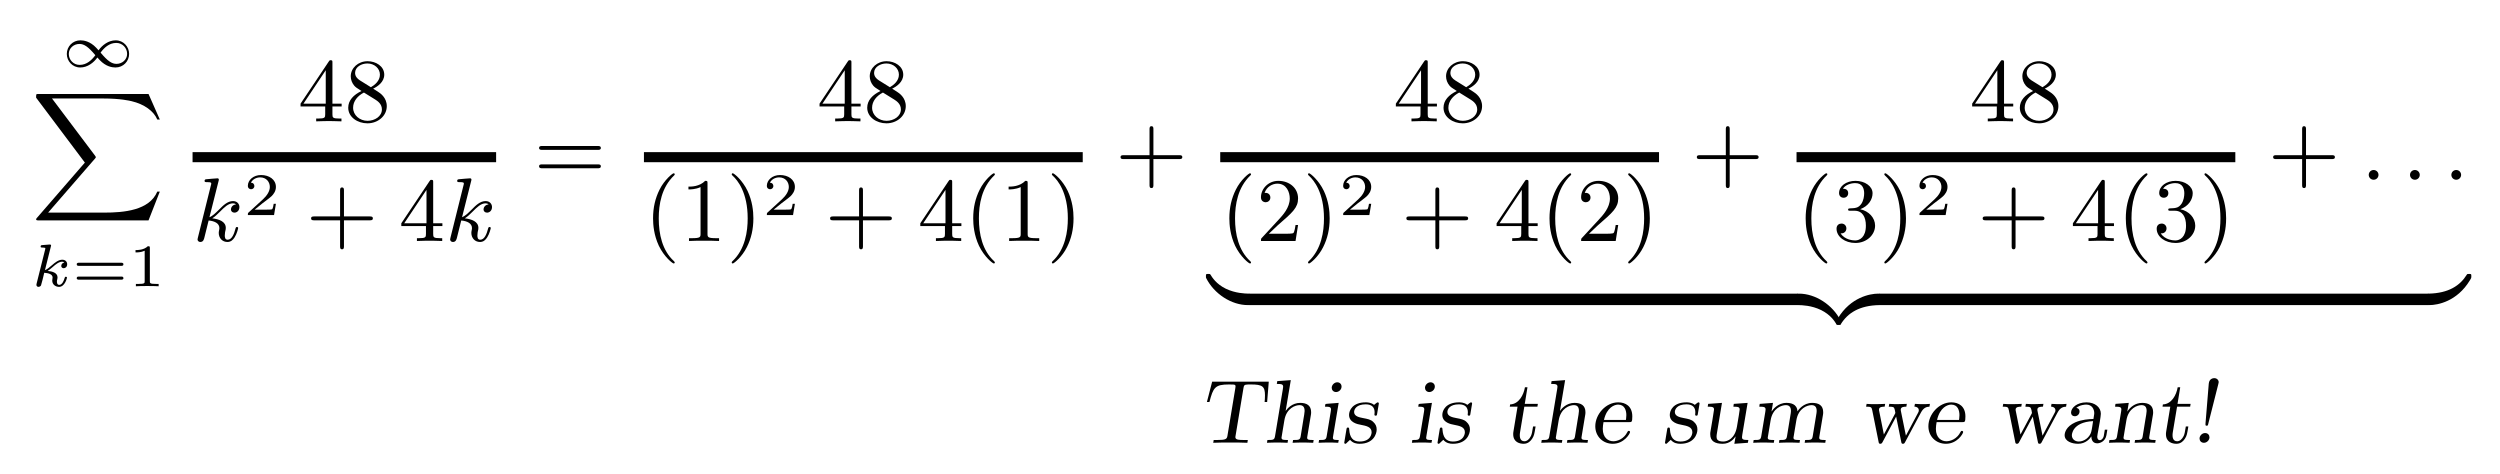 <?xml version="1.0" encoding="UTF-8" standalone="no"?>
<!DOCTYPE svg PUBLIC "-//W3C//DTD SVG 1.1//EN" "http://www.w3.org/Graphics/SVG/1.1/DTD/svg11.dtd">
<svg xmlns="http://www.w3.org/2000/svg" xmlns:xlink="http://www.w3.org/1999/xlink" version="1.1" width="248.25pt" height="47.04pt" viewBox="0 0 248.25 47.04">
<symbol id="font_0_1">
<path d="M .49 .326 C .385 .438 .279 .451 .226 .451 C .097 .451 0 .348 0 .225 C 0 .108 .092 0 .223 0 C .345 0 .447 .081 .508 .166 L .545 .125 C .65 .013 .756 0 .809 0 C .938 0 1.035 .103 1.035 .226 C 1.035 .343 .943 .451 .812 .451 C .69 .451 .588 .37 .527 .285 L .49 .326 M .561 .247 C .618 .325 .703 .408 .821 .408 C .929 .408 1.002 .32 1.002 .226 C 1.002 .129 .918 .06 .826 .06 C .747 .06 .678 .107 .561 .247 M .474 .204 C .417 .126 .332 .043 .214 .043 C .106 .043 .033 .131 .033 .225 C .033 .322 .117 .391 .209 .391 C .288 .391 .357 .344 .474 .204 Z "/>
</symbol>
<use xlink:href="#font_0_1" transform="matrix(5.978,0,0,-5.978,6.634,6.701)"/>
<symbol id="font_1_1">
<path d="M 1.245 0 L 1.37 .319 L 1.342 .319 C 1.255 .11 .971 .086 .754 .086 L .133 .086 L .651 .683 C .661 .694 .661 .695 .661 .7 C .661 .703 .661 .705 .654 .715 L .176 1.35 L .744 1.35 C .935 1.35 1.037 1.325 1.058 1.32 C 1.197 1.287 1.302 1.212 1.342 1.117 L 1.37 1.117 L 1.245 1.4 L .029 1.4 C .01 1.4 .006 1.4 .002 1.393 C 0 1.389 0 1.371 0 1.359 L .54 .64 L .01 .029 C 0 .018 0 .015 0 .013 C 0 0 .011 0 .029 0 L 1.245 0 Z "/>
</symbol>
<use xlink:href="#font_1_1" transform="matrix(8.966,0,0,-8.966,3.586,21.884)"/>
<symbol id="font_2_1">
<path d="M .241 .674 C .242 .678 .244 .684 .244 .689 C .244 .705 .224 .704 .212 .703 L .1 .694 C .083 .693 .07 .692 .07 .668 C .07 .653 .083 .653 .099 .653 C .128 .653 .135 .65 .148 .646 C .148 .634 .148 .632 .144 .616 L .004 .057 C 0 .041 0 .036 0 .034 C 0 .009 .02 0 .035 0 C .045 0 .063 .004 .076 .023 C .083 .036 .123 .202 .13 .234 C .197 .229 .269 .213 .269 .154 C .269 .149 .269 .144 .266 .133 C .263 .118 .263 .112 .263 .104 C .263 .038 .319 0 .376 0 C .473 0 .508 .146 .508 .154 C .508 .156 .507 .168 .489 .168 C .475 .168 .473 .162 .468 .145 C .458 .109 .43 .033 .379 .033 C .341 .033 .341 .076 .341 .087 C .341 .103 .341 .104 .346 .124 C .346 .125 .351 .145 .351 .157 C .351 .234 .264 .258 .187 .265 C .211 .28 .232 .296 .272 .331 C .322 .375 .374 .418 .429 .418 C .442 .418 .454 .415 .463 .405 C .428 .398 .413 .37 .413 .349 C .413 .317 .439 .31 .453 .31 C .475 .31 .511 .326 .511 .376 C .511 .419 .479 .451 .43 .451 C .367 .451 .308 .403 .262 .363 C .21 .318 .179 .292 .142 .278 L .241 .674 Z "/>
</symbol>
<use xlink:href="#font_2_1" transform="matrix(5.978,0,0,-5.978,3.615,28.486)"/>
<symbol id="font_3_3">
<path d="M .739 .23 C .753 .23 .776 .23 .776 .256 C .776 .282 .749 .282 .734 .282 L .042 .282 C .027 .282 0 .282 0 .256 C 0 .23 .023 .23 .037 .23 L .739 .23 M .734 0 C .749 0 .776 0 .776 .026 C .776 .052 .753 .052 .739 .052 L .037 .052 C .023 .052 0 .052 0 .026 C 0 0 .027 0 .042 0 L .734 0 Z "/>
</symbol>
<symbol id="font_3_1">
<path d="M .238 .635 C .238 .665 .234 .665 .204 .665 C .138 .601 .036 .601 0 .601 L 0 .562 C .026 .562 .092 .562 .152 .59 L .152 .085 C .152 .052 .152 .039 .049 .039 L .006 .039 L .006 0 C .061 .004 .139 .004 .195 .004 C .251 .004 .329 .004 .384 0 L .384 .039 L .341 .039 C .238 .039 .238 .052 .238 .085 L .238 .635 Z "/>
</symbol>
<use xlink:href="#font_3_3" transform="matrix(5.978,0,0,-5.978,7.618,27.774)"/>
<use xlink:href="#font_3_1" transform="matrix(5.978,0,0,-5.978,13.458,28.426)"/>
<symbol id="font_4_7">
<path d="M 0 .196 L 0 .165 L .273 .165 L .273 .079 C .273 .042 .27 .031 .195 .031 L .173 .031 L .173 0 C .236 .003 .306 .003 .313 .003 C .318 .003 .39 .003 .453 0 L .453 .031 L .431 .031 C .356 .031 .353 .042 .353 .079 L .353 .165 L .455 .165 L .455 .196 L .353 .196 L .353 .65 C .353 .67 .353 .677 .334 .677 C .322 .677 .321 .676 .312 .662 L 0 .196 M .032 .196 L .279 .566 L .279 .196 L .032 .196 Z "/>
</symbol>
<symbol id="font_4_8">
<path d="M .129 .476 C .099 .495 .076 .522 .076 .559 C .076 .624 .146 .663 .212 .663 C .289 .663 .351 .609 .351 .539 C .351 .469 .291 .423 .251 .4 L .129 .476 M .276 .384 C .326 .408 .399 .458 .399 .539 C .399 .633 .305 .688 .215 .688 C .11 .688 .028 .613 .028 .521 C .028 .483 .042 .447 .066 .418 C .083 .399 .089 .395 .147 .358 C .059 .316 0 .255 0 .173 C 0 .067 .105 0 .213 0 C .329 0 .427 .082 .427 .19 C .427 .287 .353 .335 .328 .351 C .317 .359 .288 .377 .276 .384 M .174 .341 L .3 .263 C .323 .248 .373 .216 .373 .155 C .373 .076 .293 .028 .214 .028 C .127 .028 .054 .09 .054 .173 C .054 .245 .104 .305 .174 .341 Z "/>
</symbol>
<use xlink:href="#font_4_7" transform="matrix(8.966,0,0,-8.966,29.845,12.05)"/>
<use xlink:href="#font_4_8" transform="matrix(8.966,0,0,-8.966,34.579,12.247)"/>
<path transform="matrix(1,0,0,-1,19.121,15.607)" stroke-width="1" stroke-linecap="butt" stroke-miterlimit="10" stroke-linejoin="miter" fill="none" stroke="#000000" d="M 0 0 L 30.144 0 "/>
<symbol id="font_5_2">
<path d="M .232 .671 C .236 .685 .236 .687 .236 .691 C .236 .7 .23 .705 .221 .705 C .207 .705 .119 .697 .099 .695 C .089 .694 .078 .693 .078 .676 C .078 .663 .089 .663 .105 .663 C .152 .663 .152 .656 .152 .647 C .152 .643 .152 .641 .147 .623 L .004 .048 C 0 .034 0 .032 0 .029 C 0 .013 .013 0 .031 0 C .064 0 .071 .029 .076 .049 L .123 .238 C .191 .232 .242 .205 .242 .155 C .242 .149 .242 .145 .239 .13 C .238 .126 .235 .112 .235 .101 C .235 .042 .276 0 .331 0 C .369 0 .393 .023 .411 .052 C .436 .09 .45 .15 .45 .154 C .45 .159 .447 .166 .437 .166 C .426 .166 .424 .161 .419 .143 C .406 .092 .381 .025 .334 .025 C .305 .025 .302 .051 .302 .073 C .302 .098 .308 .124 .309 .126 C .311 .132 .313 .144 .313 .156 C .313 .226 .24 .253 .163 .262 C .193 .281 .215 .302 .247 .334 C .298 .385 .34 .428 .393 .428 C .405 .428 .418 .425 .426 .416 C .381 .412 .37 .375 .37 .361 C .37 .342 .384 .325 .409 .325 C .432 .325 .464 .343 .464 .387 C .464 .42 .44 .453 .393 .453 C .332 .453 .283 .404 .241 .361 C .193 .314 .169 .29 .132 .274 L .232 .671 Z "/>
</symbol>
<use xlink:href="#font_5_2" transform="matrix(8.966,0,0,-8.966,19.614,24.029)"/>
<symbol id="font_3_2">
<path d="M .466 .187 L .429 .187 C .427 .173 .417 .107 .402 .096 C .395 .09 .314 .09 .3 .09 L .113 .09 L .241 .194 C .275 .221 .364 .285 .395 .315 C .425 .345 .466 .396 .466 .467 C .466 .592 .353 .665 .219 .665 C .09 .665 0 .58 0 .486 C 0 .435 .043 .429 .054 .429 C .079 .429 .108 .447 .108 .483 C .108 .505 .095 .537 .051 .537 C .074 .588 .135 .626 .204 .626 C .309 .626 .365 .548 .365 .467 C .365 .396 .318 .323 .248 .259 L .011 .042 C .001 .032 0 .031 0 0 L .435 0 L .466 .187 Z "/>
</symbol>
<use xlink:href="#font_3_2" transform="matrix(5.978,0,0,-5.978,24.612,21.356)"/>
<symbol id="font_4_3">
<path d="M .649 .321 C .663 .321 .684 .321 .684 .342 C .684 .364 .665 .364 .649 .364 L .364 .364 L .364 .65 C .364 .666 .364 .685 .342 .685 C .321 .685 .321 .664 .321 .65 L .321 .364 L .035 .364 C .021 .364 0 .364 0 .343 C 0 .321 .019 .321 .035 .321 L .321 .321 L .321 .035 C .321 .019 .321 0 .343 0 C .364 0 .364 .021 .364 .035 L .364 .321 L .649 .321 Z "/>
</symbol>
<use xlink:href="#font_4_3" transform="matrix(8.966,0,0,-8.966,30.892,24.755)"/>
<use xlink:href="#font_4_7" transform="matrix(8.966,0,0,-8.966,39.85,23.93)"/>
<use xlink:href="#font_5_2" transform="matrix(8.966,0,0,-8.966,44.697,24.029)"/>
<symbol id="font_4_9">
<path d="M .651 .204 C .665 .204 .684 .204 .684 .225 C .684 .247 .662 .247 .647 .247 L .037 .247 C .022 .247 0 .247 0 .225 C 0 .204 .02 .204 .033 .204 L .651 .204 M .647 0 C .662 0 .684 0 .684 .022 C .684 .043 .665 .043 .651 .043 L .033 .043 C .02 .043 0 .043 0 .022 C 0 0 .022 0 .037 0 L .647 0 Z "/>
</symbol>
<use xlink:href="#font_4_9" transform="matrix(8.966,0,0,-8.966,53.531,16.71)"/>
<use xlink:href="#font_4_7" transform="matrix(8.966,0,0,-8.966,81.381,12.05)"/>
<use xlink:href="#font_4_8" transform="matrix(8.966,0,0,-8.966,86.115,12.247)"/>
<path transform="matrix(1,0,0,-1,63.943,15.607)" stroke-width="1" stroke-linecap="butt" stroke-miterlimit="10" stroke-linejoin="miter" fill="none" stroke="#000000" d="M 0 0 L 43.572 0 "/>
<symbol id="font_4_1">
<path d="M .24 .011 C .24 .016 .237 .019 .231 .026 C .102 .144 .063 .324 .063 .499 C .063 .654 .093 .842 .234 .976 C .238 .98 .24 .983 .24 .988 C .24 .995 .235 .999 .228 .999 C .216 .999 .126 .927 .072 .818 C .024 .722 0 .619 0 .5 C 0 .428 .009 .314 .064 .196 C .123 .073 .216 0 .228 0 C .235 0 .24 .004 .24 .011 Z "/>
</symbol>
<symbol id="font_4_4">
<path d="M .211 .639 C .211 .664 .21 .666 .185 .666 C .123 .602 .031 .602 0 .602 L 0 .571 C .019 .571 .08 .571 .134 .597 L .134 .08 C .134 .043 .131 .031 .038 .031 L .006 .031 L .006 0 C .042 .003 .131 .003 .172 .003 C .213 .003 .303 .003 .339 0 L .339 .031 L .307 .031 C .214 .031 .211 .043 .211 .08 L .211 .639 Z "/>
</symbol>
<symbol id="font_4_2">
<path d="M .24 .5 C .24 .582 .228 .692 .176 .803 C .117 .926 .024 .999 .012 .999 C .002 .999 0 .991 0 .988 C 0 .983 .002 .98 .009 .973 C .067 .921 .177 .785 .177 .5 C .177 .357 .151 .158 .006 .023 C .004 .02 0 .016 0 .011 C 0 .008 .002 0 .012 0 C .024 0 .114 .072 .168 .181 C .216 .277 .24 .38 .24 .5 Z "/>
</symbol>
<use xlink:href="#font_4_1" transform="matrix(8.966,0,0,-8.966,64.849,26.163)"/>
<use xlink:href="#font_4_4" transform="matrix(8.966,0,0,-8.966,68.363,23.93)"/>
<use xlink:href="#font_4_2" transform="matrix(8.966,0,0,-8.966,72.658,26.163)"/>
<use xlink:href="#font_3_2" transform="matrix(5.978,0,0,-5.978,76.148,21.356)"/>
<use xlink:href="#font_4_3" transform="matrix(8.966,0,0,-8.966,82.428,24.755)"/>
<use xlink:href="#font_4_7" transform="matrix(8.966,0,0,-8.966,91.386,23.93)"/>
<use xlink:href="#font_4_1" transform="matrix(8.966,0,0,-8.966,96.64,26.163)"/>
<use xlink:href="#font_4_4" transform="matrix(8.966,0,0,-8.966,100.155,23.93)"/>
<use xlink:href="#font_4_2" transform="matrix(8.966,0,0,-8.966,104.45,26.163)"/>
<use xlink:href="#font_4_3" transform="matrix(8.966,0,0,-8.966,111.27,18.674)"/>
<use xlink:href="#font_4_7" transform="matrix(8.966,0,0,-8.966,138.608,12.05)"/>
<use xlink:href="#font_4_8" transform="matrix(8.966,0,0,-8.966,143.342,12.247)"/>
<path transform="matrix(1,0,0,-1,121.169,15.607)" stroke-width="1" stroke-linecap="butt" stroke-miterlimit="10" stroke-linejoin="miter" fill="none" stroke="#000000" d="M 0 0 L 43.572 0 "/>
<symbol id="font_4_5">
<path d="M .411 .177 L .383 .177 C .381 .164 .373 .105 .36 .089 C .354 .08 .285 .08 .265 .08 L .087 .08 L .186 .174 C .35 .316 .411 .369 .411 .471 C .411 .586 .316 .666 .193 .666 C .078 .666 0 .575 0 .484 C 0 .434 .043 .429 .052 .429 C .074 .429 .104 .445 .104 .481 C .104 .511 .083 .533 .052 .533 C .047 .533 .044 .533 .04 .532 C .064 .603 .128 .635 .182 .635 C .284 .635 .319 .54 .319 .471 C .319 .369 .242 .286 .194 .234 L .011 .036 C 0 .025 0 .023 0 0 L .383 0 L .411 .177 Z "/>
</symbol>
<use xlink:href="#font_4_1" transform="matrix(8.966,0,0,-8.966,122.075,26.163)"/>
<use xlink:href="#font_4_5" transform="matrix(8.966,0,0,-8.966,125.213,23.93)"/>
<use xlink:href="#font_4_2" transform="matrix(8.966,0,0,-8.966,129.884,26.163)"/>
<use xlink:href="#font_3_2" transform="matrix(5.978,0,0,-5.978,133.375,21.356)"/>
<use xlink:href="#font_4_3" transform="matrix(8.966,0,0,-8.966,139.654,24.755)"/>
<use xlink:href="#font_4_7" transform="matrix(8.966,0,0,-8.966,148.612,23.93)"/>
<use xlink:href="#font_4_1" transform="matrix(8.966,0,0,-8.966,153.866,26.163)"/>
<use xlink:href="#font_4_5" transform="matrix(8.966,0,0,-8.966,157.004,23.93)"/>
<use xlink:href="#font_4_2" transform="matrix(8.966,0,0,-8.966,161.676,26.163)"/>
<use xlink:href="#font_4_3" transform="matrix(8.966,0,0,-8.966,168.496,18.674)"/>
<use xlink:href="#font_4_7" transform="matrix(8.966,0,0,-8.966,195.835,12.05)"/>
<use xlink:href="#font_4_8" transform="matrix(8.966,0,0,-8.966,200.569,12.247)"/>
<path transform="matrix(1,0,0,-1,178.396,15.607)" stroke-width="1" stroke-linecap="butt" stroke-miterlimit="10" stroke-linejoin="miter" fill="none" stroke="#000000" d="M 0 0 L 43.572 0 "/>
<symbol id="font_4_6">
<path d="M .262 .374 C .355 .409 .399 .482 .399 .551 C .399 .628 .314 .688 .21 .688 C .106 .688 .028 .629 .028 .553 C .028 .52 .05 .501 .079 .501 C .108 .501 .129 .522 .129 .551 C .129 .586 .105 .601 .071 .601 C .097 .643 .158 .663 .207 .663 C .29 .663 .306 .597 .306 .55 C .306 .52 .3 .472 .275 .434 C .244 .389 .209 .387 .18 .385 C .155 .383 .153 .383 .145 .383 C .136 .382 .128 .381 .128 .37 C .128 .357 .136 .357 .153 .357 L .2 .357 C .287 .357 .325 .287 .325 .192 C .325 .064 .257 .028 .206 .028 C .187 .028 .09 .033 .045 .107 C .081 .102 .109 .127 .109 .161 C .109 .194 .084 .215 .055 .215 C .03 .215 0 .2 0 .158 C 0 .069 .093 0 .209 0 C .334 0 .427 .09 .427 .192 C .427 .279 .358 .353 .262 .374 Z "/>
</symbol>
<use xlink:href="#font_4_1" transform="matrix(8.966,0,0,-8.966,179.302,26.163)"/>
<use xlink:href="#font_4_6" transform="matrix(8.966,0,0,-8.966,182.368,24.127)"/>
<use xlink:href="#font_4_2" transform="matrix(8.966,0,0,-8.966,187.111,26.163)"/>
<use xlink:href="#font_3_2" transform="matrix(5.978,0,0,-5.978,190.601,21.356)"/>
<use xlink:href="#font_4_3" transform="matrix(8.966,0,0,-8.966,196.881,24.755)"/>
<use xlink:href="#font_4_7" transform="matrix(8.966,0,0,-8.966,205.839,23.93)"/>
<use xlink:href="#font_4_1" transform="matrix(8.966,0,0,-8.966,211.093,26.163)"/>
<use xlink:href="#font_4_6" transform="matrix(8.966,0,0,-8.966,214.159,24.127)"/>
<use xlink:href="#font_4_2" transform="matrix(8.966,0,0,-8.966,218.903,26.163)"/>
<use xlink:href="#font_4_3" transform="matrix(8.966,0,0,-8.966,225.723,18.674)"/>
<symbol id="font_5_1">
<path d="M .108 .054 C .108 .083 .085 .108 .054 .108 C .023 .108 0 .083 0 .054 C 0 .025 .023 0 .054 0 C .085 0 .108 .025 .108 .054 Z "/>
</symbol>
<use xlink:href="#font_5_1" transform="matrix(8.966,0,0,-8.966,235.216,17.849)"/>
<use xlink:href="#font_5_1" transform="matrix(8.966,0,0,-8.966,239.314,17.849)"/>
<use xlink:href="#font_5_1" transform="matrix(8.966,0,0,-8.966,243.42,17.849)"/>
<symbol id="font_1_4">
<path d="M .486 .099 C .486 .121 .486 .127 .471 .127 C .433 .128 .327 .13 .219 .182 C .114 .234 .07 .305 .049 .339 C .045 .345 .04 .345 .025 .345 C 0 .345 0 .344 0 .32 C 0 .305 0 .303 .002 .3 C .091 .123 .283 0 .464 0 C .486 0 .486 .002 .486 .028 L .486 .099 Z "/>
</symbol>
<use xlink:href="#font_1_4" transform="matrix(8.966,0,0,-8.966,119.75,30.296)"/>
<path transform="matrix(1,0,0,-1,124.009,30.296)" d="M 0 0 L 54.532 0 L 54.532 1.136 L 0 1.136 Z "/>
<symbol id="font_1_3">
<path d="M 0 .246 C 0 .224 0 .218 .015 .218 C .056 .217 .16 .215 .267 .163 C .372 .111 .416 .04 .437 .006 C .441 0 .446 0 .461 0 C .486 0 .486 .001 .486 .025 C .486 .04 .486 .042 .484 .045 C .395 .222 .203 .345 .022 .345 C 0 .345 0 .343 0 .317 L 0 .246 Z "/>
</symbol>
<symbol id="font_1_2">
<path d="M .486 .317 C .486 .343 .486 .345 .464 .345 C .373 .345 .158 .305 .017 .072 C 0 .045 0 .043 0 .025 C 0 .001 0 0 .025 0 C .042 0 .045 0 .05 .008 C .126 .131 .256 .214 .474 .218 C .486 .218 .486 .227 .486 .246 L .486 .317 Z "/>
</symbol>
<use xlink:href="#font_1_3" transform="matrix(8.966,0,0,-8.966,178.442,32.251)"/>
<use xlink:href="#font_1_2" transform="matrix(8.966,0,0,-8.966,182.352,32.251)"/>
<path transform="matrix(1,0,0,-1,186.611,30.296)" d="M 0 0 L 54.532 0 L 54.532 1.136 L 0 1.136 Z "/>
<symbol id="font_1_5">
<path d="M 0 .028 C 0 .002 0 0 .022 0 C .113 0 .328 .04 .469 .273 C .486 .3 .486 .302 .486 .32 C .486 .344 .486 .345 .461 .345 C .444 .345 .441 .345 .436 .337 C .362 .217 .235 .131 .012 .127 C 0 .127 0 .118 0 .099 L 0 .028 Z "/>
</symbol>
<use xlink:href="#font_1_5" transform="matrix(8.966,0,0,-8.966,241.045,30.296)"/>
<symbol id="font_6_2">
<path d="M .405 .607 C .409 .634 .416 .64 .429 .643 C .439 .646 .467 .646 .487 .646 C .615 .646 .643 .625 .643 .525 C .643 .494 .641 .473 .639 .452 L .667 .452 L .685 .677 L .058 .677 L 0 .452 L .028 .452 C .07 .613 .09 .646 .245 .646 C .261 .646 .286 .646 .292 .645 C .311 .643 .317 .64 .317 .624 C .317 .62 .317 .618 .314 .601 L .227 .076 C .221 .04 .206 .031 .114 .031 L .075 .031 L .07 0 C .106 .003 .216 .003 .259 .003 C .302 .003 .412 .003 .448 0 C .449 .008 .452 .022 .453 .031 L .414 .031 C .358 .031 .315 .031 .315 .063 C .315 .065 .316 .071 .317 .076 L .405 .607 Z "/>
</symbol>
<symbol id="font_6_5">
<path d="M .486 .306 C .488 .316 .489 .324 .489 .339 C .489 .413 .441 .442 .368 .442 C .277 .442 .223 .376 .208 .354 L .207 .354 L .264 .694 L .114 .683 L .109 .652 C .168 .652 .179 .646 .179 .619 C .179 .614 .179 .612 .176 .595 L .089 .072 C .082 .031 .067 .031 .005 .031 C .004 .023 .001 .009 0 0 C .046 .002 .069 .003 .114 .003 C .162 .003 .175 .002 .228 0 L .233 .031 C .183 .031 .161 .031 .161 .057 C .161 .06 .168 .098 .171 .118 C .174 .138 .185 .204 .193 .25 C .216 .386 .317 .417 .36 .417 C .397 .417 .417 .399 .417 .352 C .417 .337 .409 .288 .403 .256 C .398 .226 .376 .087 .373 .07 C .366 .031 .351 .031 .289 .031 C .288 .023 .285 .009 .284 0 C .33 .002 .353 .003 .398 .003 C .446 .003 .459 .002 .512 0 L .517 .031 C .467 .031 .445 .031 .445 .057 C .445 .06 .445 .061 .448 .077 L .486 .306 Z "/>
</symbol>
<symbol id="font_6_6">
<path d="M .254 .623 C .254 .65 .234 .67 .206 .67 C .175 .67 .145 .641 .145 .609 C .145 .585 .163 .562 .193 .562 C .222 .562 .254 .587 .254 .623 M .093 .432 C .077 .431 .076 .43 .074 .423 C .072 .415 .07 .406 .07 .4 C .125 .4 .137 .395 .137 .368 C .137 .362 .137 .36 .134 .343 L .089 .072 C .082 .031 .067 .031 .005 .031 C .004 .023 .001 .009 0 0 C .044 .002 .066 .003 .111 .003 C .131 .003 .168 .003 .217 0 L .223 .031 C .178 .031 .158 .031 .158 .056 C .158 .06 .158 .061 .161 .077 L .222 .442 L .093 .432 Z "/>
</symbol>
<symbol id="font_6_9">
<path d="M .381 .434 C .383 .443 .383 .445 .383 .447 C .383 .451 .38 .459 .37 .459 C .364 .459 .343 .442 .33 .431 C .296 .459 .252 .459 .238 .459 C .092 .459 .053 .37 .053 .32 C .053 .235 .15 .216 .18 .211 C .246 .198 .303 .187 .303 .127 C .303 .126 .303 .025 .17 .025 C .095 .025 .061 .071 .055 .156 C .054 .174 .053 .18 .04 .18 C .03 .18 .027 .176 .024 .159 L 0 .013 C 0 .006 .004 0 .012 0 C .018 0 .019 .001 .039 .021 C .045 .026 .059 .039 .064 .044 C .096 .006 .137 0 .17 0 C .323 0 .359 .108 .359 .158 C .359 .193 .347 .218 .321 .242 C .294 .269 .259 .275 .207 .285 C .166 .293 .109 .304 .109 .352 C .109 .381 .133 .437 .238 .437 C .308 .437 .336 .401 .336 .349 C .336 .335 .334 .329 .334 .324 C .334 .312 .343 .311 .348 .311 C .361 .311 .362 .319 .364 .332 L .381 .434 Z "/>
</symbol>
<symbol id="font_6_a">
<path d="M .161 .411 L .306 .411 C .308 .421 .309 .432 .311 .442 L .166 .442 L .196 .626 L .168 .626 C .154 .541 .1 .439 .004 .436 C .002 .426 .001 .42 0 .411 L .086 .411 L .041 .139 C .038 .121 .038 .117 .038 .106 C .038 .016 .111 0 .154 0 C .204 0 .233 .033 .249 .058 C .27 .092 .272 .106 .286 .192 L .258 .192 C .247 .126 .245 .11 .234 .086 C .216 .049 .19 .028 .162 .028 C .111 .028 .111 .082 .111 .095 C .111 .103 .111 .111 .114 .129 L .161 .411 Z "/>
</symbol>
<symbol id="font_6_4">
<path d="M .378 .24 C .402 .24 .41 .24 .41 .303 C .41 .417 .334 .459 .254 .459 C .117 .459 0 .327 0 .194 C 0 .081 .085 0 .194 0 C .32 0 .385 .113 .385 .13 C .385 .137 .38 .143 .371 .143 C .362 .143 .36 .138 .356 .131 C .317 .053 .245 .028 .2 .028 C .145 .028 .083 .065 .083 .165 C .083 .185 .087 .22 .091 .24 L .378 .24 M .096 .264 C .128 .404 .213 .434 .253 .434 C .327 .434 .344 .367 .344 .317 C .344 .291 .339 .265 .339 .264 L .096 .264 Z "/>
</symbol>
<symbol id="font_6_b">
<path d="M .442 .453 L .289 .442 L .284 .411 C .343 .411 .354 .405 .354 .378 C .354 .371 .348 .337 .345 .316 L .324 .19 C .301 .057 .221 .025 .172 .025 C .102 .025 .098 .057 .098 .08 C .098 .092 .1 .104 .102 .116 L .158 .453 L .005 .442 L 0 .411 C .059 .411 .07 .405 .07 .378 C .07 .364 .037 .175 .032 .144 C .028 .122 .028 .12 .028 .105 C .028 .029 .081 0 .166 0 C .244 0 .289 .052 .308 .081 L .309 .081 L .295 0 L .445 .011 C .447 .021 .448 .032 .45 .042 C .389 .042 .38 .049 .38 .075 C .38 .081 .38 .083 .383 .1 L .442 .453 Z "/>
</symbol>
<symbol id="font_6_7">
<path d="M .772 .306 C .774 .316 .775 .324 .775 .339 C .775 .415 .725 .442 .653 .442 C .555 .442 .5 .364 .49 .348 C .486 .434 .409 .442 .368 .442 C .271 .442 .217 .367 .204 .347 L .203 .347 L .219 .442 L .072 .431 L .067 .4 C .126 .4 .137 .394 .137 .367 C .137 .362 .137 .36 .134 .343 L .089 .072 C .082 .031 .067 .031 .005 .031 C .004 .023 .001 .009 0 0 C .046 .002 .069 .003 .114 .003 C .162 .003 .175 .002 .228 0 L .233 .031 C .183 .031 .161 .031 .161 .057 C .161 .06 .168 .098 .171 .118 C .174 .138 .185 .204 .193 .25 C .216 .386 .317 .417 .361 .417 C .396 .417 .418 .4 .418 .352 C .418 .344 .417 .337 .416 .329 L .374 .072 C .367 .031 .352 .031 .29 .031 C .289 .023 .286 .009 .285 0 C .331 .002 .354 .003 .399 .003 C .447 .003 .46 .002 .513 0 L .518 .031 C .468 .031 .446 .031 .446 .057 C .446 .06 .453 .098 .456 .118 C .459 .138 .47 .204 .478 .25 C .501 .386 .602 .417 .646 .417 C .681 .417 .703 .4 .703 .352 C .703 .344 .702 .337 .701 .329 L .659 .072 C .652 .031 .637 .031 .575 .031 C .574 .023 .571 .009 .57 0 C .616 .002 .639 .003 .684 .003 C .732 .003 .745 .002 .798 0 L .803 .031 C .753 .031 .731 .031 .731 .057 C .731 .06 .731 .061 .734 .077 L .772 .306 Z "/>
</symbol>
<symbol id="font_6_c">
<path d="M .607 .345 C .637 .402 .672 .41 .702 .411 C .703 .419 .706 .433 .707 .442 C .673 .439 .653 .439 .631 .439 C .623 .439 .578 .439 .541 .442 L .535 .412 C .539 .412 .584 .409 .584 .371 C .584 .359 .582 .355 .575 .342 L .441 .09 L .387 .356 C .384 .369 .384 .371 .384 .379 C .384 .411 .426 .411 .446 .411 C .448 .421 .449 .432 .451 .442 C .413 .44 .385 .439 .347 .439 C .346 .439 .288 .439 .257 .442 L .251 .411 C .275 .411 .3 .411 .309 .399 C .316 .39 .324 .353 .324 .343 C .324 .339 .32 .332 .319 .33 L .197 .103 L .146 .358 C .143 .371 .143 .373 .143 .379 C .143 .411 .186 .411 .206 .411 L .211 .442 C .163 .44 .142 .439 .101 .439 C .068 .439 .04 .439 .006 .442 L 0 .411 C .055 .411 .061 .406 .068 .372 L .138 .024 C .141 .007 .143 0 .158 0 C .17 0 .176 .007 .182 .018 L .333 .301 L .389 .023 C .392 .007 .394 0 .408 0 C .422 0 .426 .007 .433 .02 L .607 .345 Z "/>
</symbol>
<symbol id="font_6_3">
<path d="M .445 .156 C .439 .118 .435 .091 .433 .084 C .428 .065 .413 .04 .39 .04 C .362 .04 .361 .074 .361 .079 C .361 .087 .368 .127 .372 .147 C .379 .184 .401 .303 .401 .333 C .401 .403 .337 .459 .242 .459 C .137 .459 .071 .399 .071 .345 C .071 .321 .087 .305 .113 .305 C .14 .305 .165 .327 .165 .358 C .165 .391 .135 .397 .129 .398 C .17 .432 .229 .434 .239 .434 C .306 .434 .328 .379 .328 .339 C .328 .333 .328 .331 .319 .275 C .268 .273 .19 .269 .117 .237 C .017 .192 0 .124 0 .095 C 0 .027 .081 0 .149 0 C .233 0 .28 .057 .296 .082 C .296 .016 .338 .005 .36 .005 C .393 .005 .451 .027 .463 .096 C .465 .107 .47 .136 .473 .156 L .445 .156 M .315 .251 C .308 .211 .304 .167 .294 .131 C .276 .068 .214 .025 .157 .025 C .113 .025 .08 .053 .08 .094 C .08 .097 .08 .239 .315 .251 Z "/>
</symbol>
<symbol id="font_6_8">
<path d="M .486 .306 C .488 .316 .489 .324 .489 .339 C .489 .413 .441 .442 .368 .442 C .29 .442 .234 .394 .204 .347 L .203 .347 L .219 .442 L .072 .431 L .067 .4 C .126 .4 .137 .394 .137 .367 C .137 .362 .137 .36 .134 .343 L .089 .072 C .082 .031 .067 .031 .005 .031 C .004 .023 .001 .009 0 0 C .046 .002 .069 .003 .114 .003 C .162 .003 .175 .002 .228 0 L .233 .031 C .183 .031 .161 .031 .161 .057 C .161 .06 .168 .098 .171 .118 C .174 .138 .185 .204 .193 .25 C .216 .386 .317 .417 .36 .417 C .397 .417 .417 .399 .417 .352 C .417 .337 .409 .288 .403 .256 C .398 .226 .376 .087 .373 .07 C .366 .031 .351 .031 .289 .031 C .288 .023 .285 .009 .284 0 C .33 .002 .353 .003 .398 .003 C .446 .003 .459 .002 .512 0 L .517 .031 C .467 .031 .445 .031 .445 .057 C .445 .06 .445 .061 .448 .077 L .486 .306 Z "/>
</symbol>
<symbol id="font_6_1">
<path d="M .208 .651 C .209 .655 .212 .666 .212 .671 C .212 .694 .193 .716 .163 .716 C .159 .716 .107 .716 .102 .654 L .066 .215 L .066 .208 C .066 .207 .067 .203 .066 .202 C .065 .199 .065 .189 .079 .189 C .09 .189 .092 .191 .096 .208 L .208 .651 M .11 .06 C .11 .085 .093 .108 .061 .108 C .027 .108 0 .076 0 .048 C 0 .023 .017 0 .049 0 C .083 0 .11 .032 .11 .06 Z "/>
</symbol>
<use xlink:href="#font_6_2" transform="matrix(8.966,0,0,-8.966,119.847,43.969)"/>
<use xlink:href="#font_6_5" transform="matrix(8.966,0,0,-8.966,125.81,43.969)"/>
<use xlink:href="#font_6_6" transform="matrix(8.966,0,0,-8.966,130.939,43.969)"/>
<use xlink:href="#font_6_9" transform="matrix(8.966,0,0,-8.966,133.485,44.068)"/>
<use xlink:href="#font_6_6" transform="matrix(8.966,0,0,-8.966,140.201,43.969)"/>
<use xlink:href="#font_6_9" transform="matrix(8.966,0,0,-8.966,142.747,44.068)"/>
<use xlink:href="#font_6_a" transform="matrix(8.966,0,0,-8.966,149.921,44.068)"/>
<use xlink:href="#font_6_5" transform="matrix(8.966,0,0,-8.966,153.05,43.969)"/>
<use xlink:href="#font_6_4" transform="matrix(8.966,0,0,-8.966,158.412,44.068)"/>
<use xlink:href="#font_6_9" transform="matrix(8.966,0,0,-8.966,165.334,44.068)"/>
<use xlink:href="#font_6_b" transform="matrix(8.966,0,0,-8.966,169.575,44.068)"/>
<use xlink:href="#font_6_7" transform="matrix(8.966,0,0,-8.966,174.094,43.969)"/>
<use xlink:href="#font_6_c" transform="matrix(8.966,0,0,-8.966,185.302,44.068)"/>
<use xlink:href="#font_6_4" transform="matrix(8.966,0,0,-8.966,191.489,44.068)"/>
<use xlink:href="#font_6_c" transform="matrix(8.966,0,0,-8.966,198.868,44.068)"/>
<use xlink:href="#font_6_3" transform="matrix(8.966,0,0,-8.966,205.019,44.068)"/>
<use xlink:href="#font_6_8" transform="matrix(8.966,0,0,-8.966,209.422,43.969)"/>
<use xlink:href="#font_6_a" transform="matrix(8.966,0,0,-8.966,214.739,44.068)"/>
<use xlink:href="#font_6_1" transform="matrix(8.966,0,0,-8.966,218.415,43.969)"/>
</svg>
